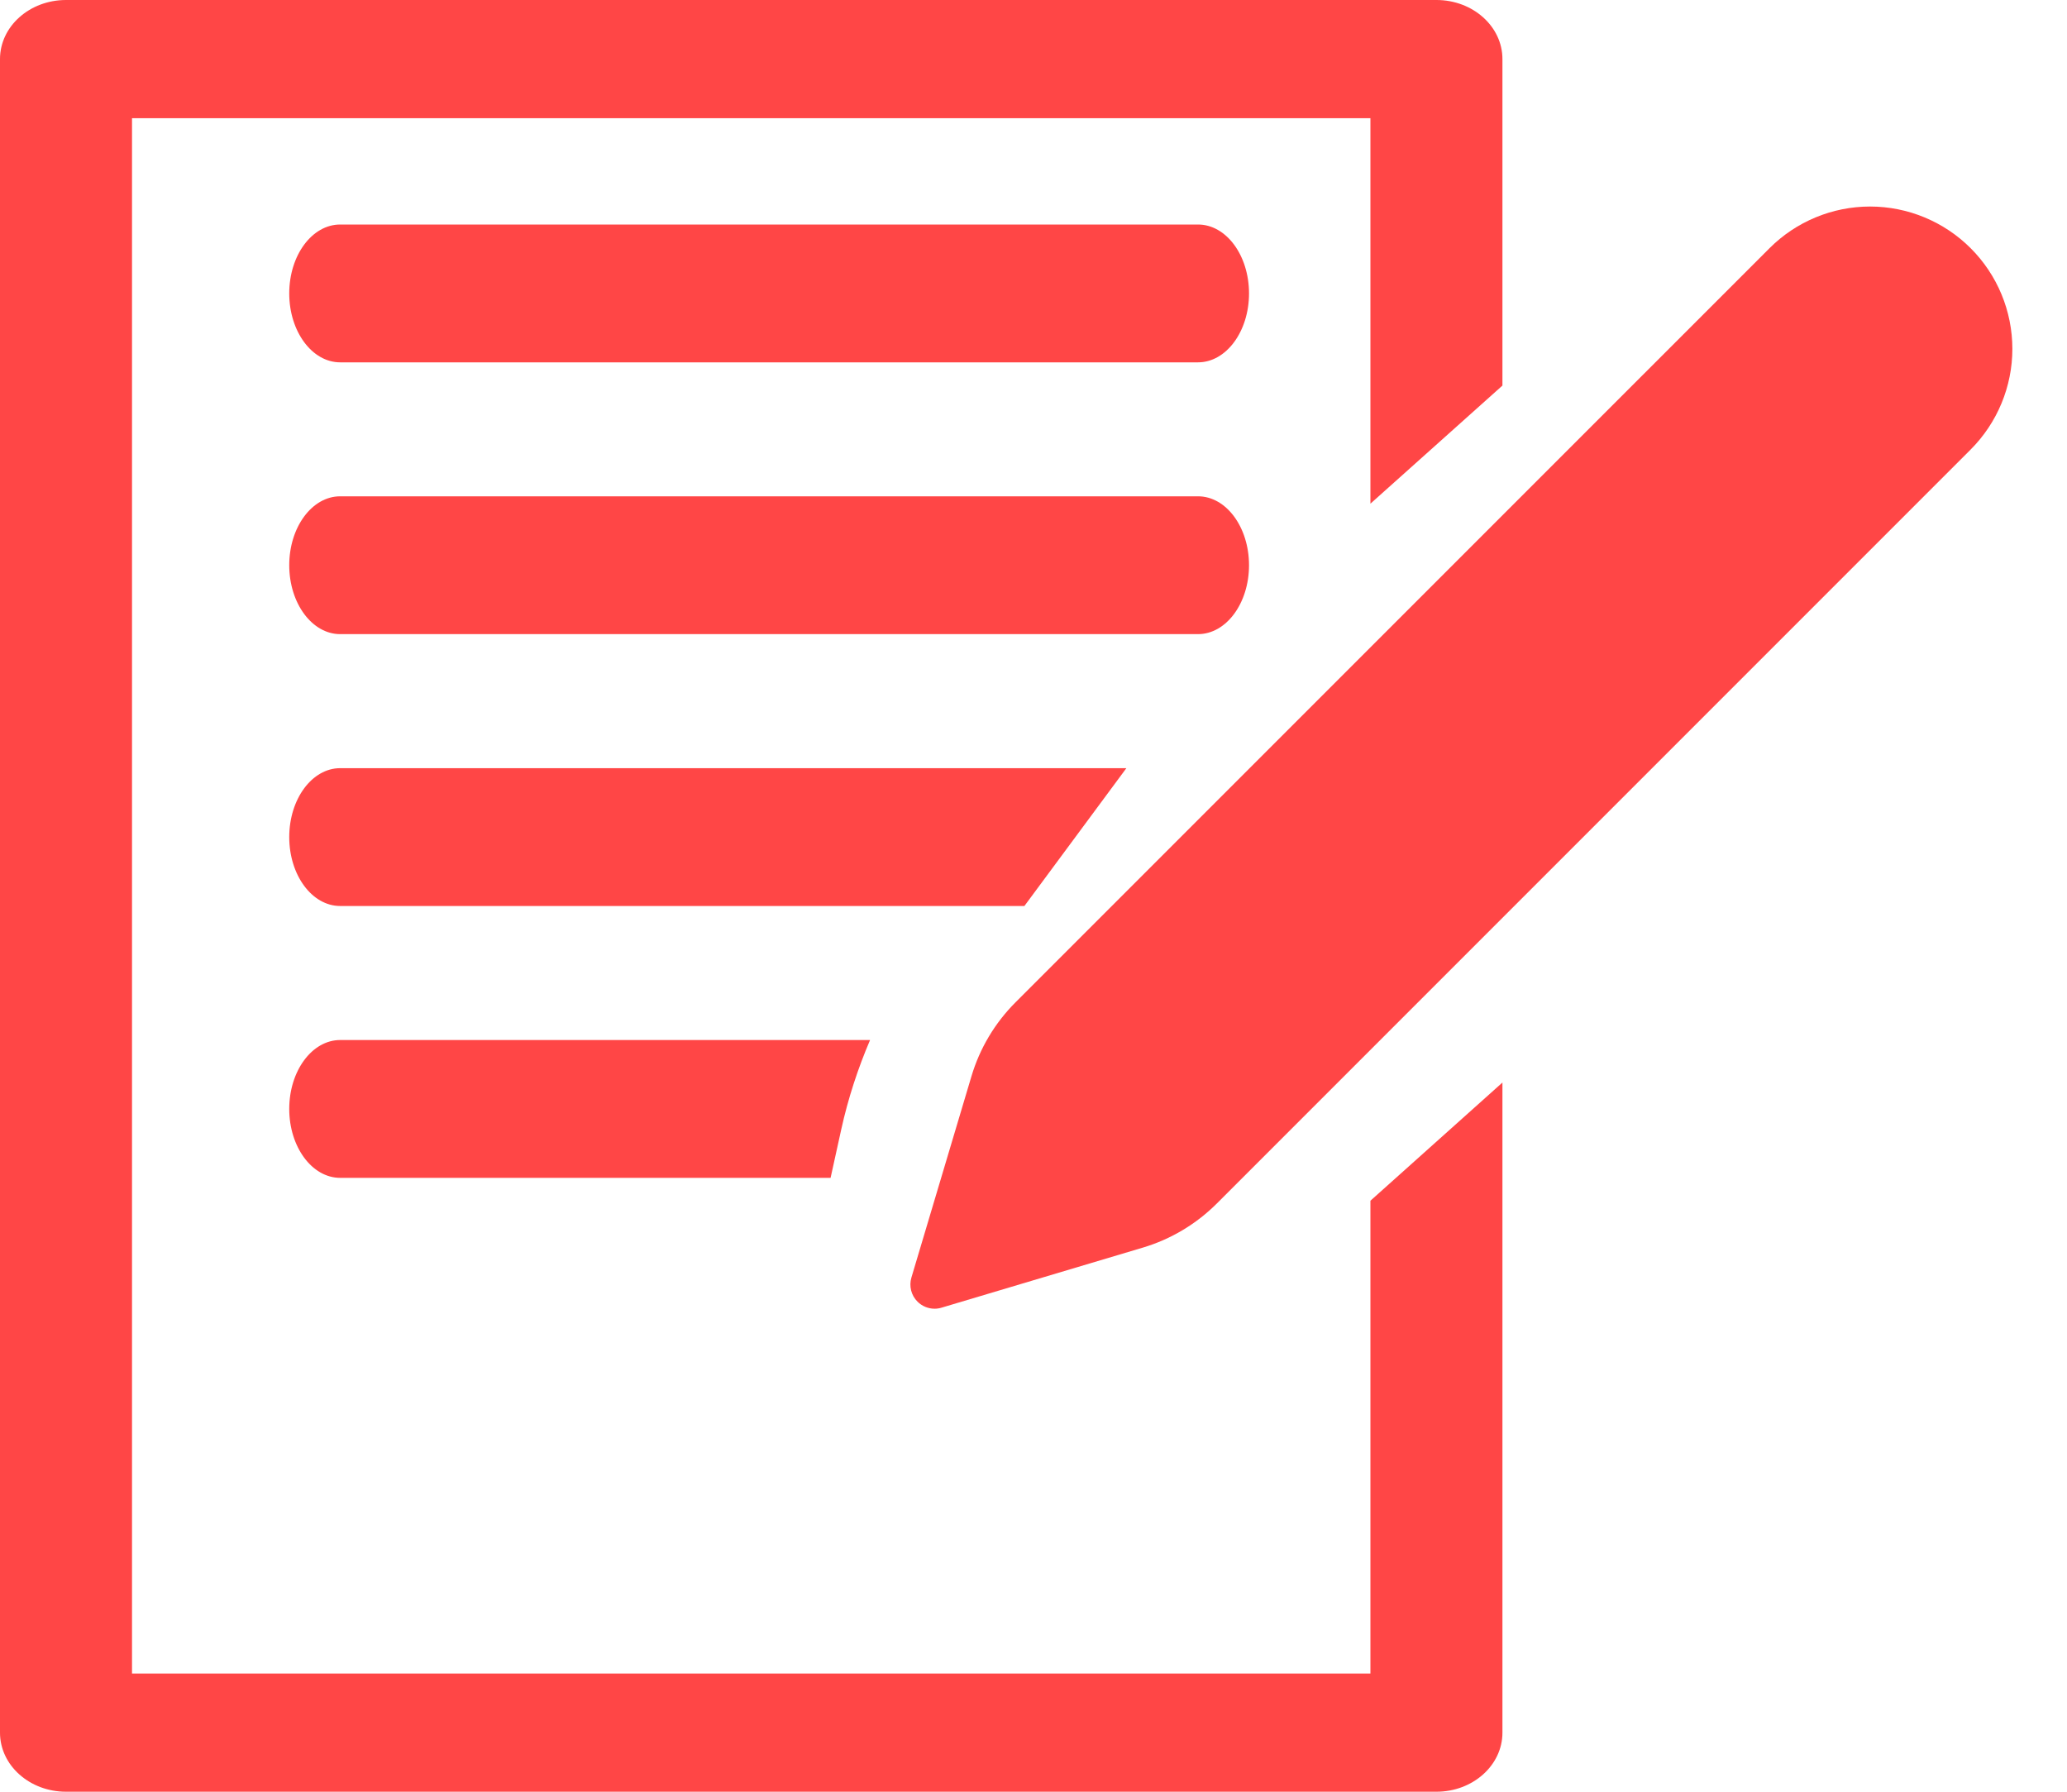 <svg width="30" height="26" viewBox="0 0 30 26" fill="none" xmlns="http://www.w3.org/2000/svg">
<path d="M19.89 24.285H1.916V1.715H19.89V7.309L21.806 5.595V0.857C21.806 0.384 21.377 0 20.848 0H0.958C0.429 0 0 0.384 0 0.857V25.143C0 25.616 0.429 26 0.958 26H20.848C21.377 26 21.806 25.616 21.806 25.143V15.709L19.89 17.424V24.285Z" fill="#FF4646"/>
<path d="M17.388 3.258H4.937C4.529 3.258 4.198 3.705 4.198 4.258C4.198 4.81 4.529 5.258 4.937 5.258H17.388C17.797 5.258 18.128 4.81 18.128 4.258C18.128 3.705 17.797 3.258 17.388 3.258Z" fill="#FF4646"/>
<path d="M18.128 8.202C18.128 7.65 17.797 7.202 17.388 7.202H4.937C4.529 7.202 4.198 7.65 4.198 8.202C4.198 8.754 4.529 9.202 4.937 9.202H17.388C17.797 9.202 18.128 8.754 18.128 8.202Z" fill="#FF4646"/>
<path d="M16.348 11.147H4.937C4.529 11.147 4.198 11.595 4.198 12.147C4.198 12.7 4.529 13.147 4.937 13.147H14.868L16.348 11.147Z" fill="#FF4646"/>
<path d="M12.21 16.388C12.31 15.935 12.453 15.501 12.628 15.092H4.937C4.529 15.092 4.198 15.54 4.198 16.092C4.198 16.644 4.529 17.092 4.937 17.092H12.055L12.21 16.388Z" fill="#FF4646"/>
<path d="M28.602 3.602C28.215 3.215 27.689 2.997 27.142 2.997C26.594 2.997 26.069 3.215 25.682 3.602L14.739 14.545C14.44 14.844 14.221 15.211 14.1 15.616L13.228 18.539C13.191 18.663 13.225 18.797 13.316 18.888C13.383 18.955 13.473 18.991 13.565 18.991C13.598 18.991 13.632 18.986 13.665 18.976L16.588 18.104C16.993 17.983 17.36 17.764 17.659 17.466L28.602 6.523C28.989 6.135 29.207 5.61 29.207 5.063C29.207 4.515 28.99 3.99 28.602 3.602Z" fill="#FF4646"/>
</svg>
